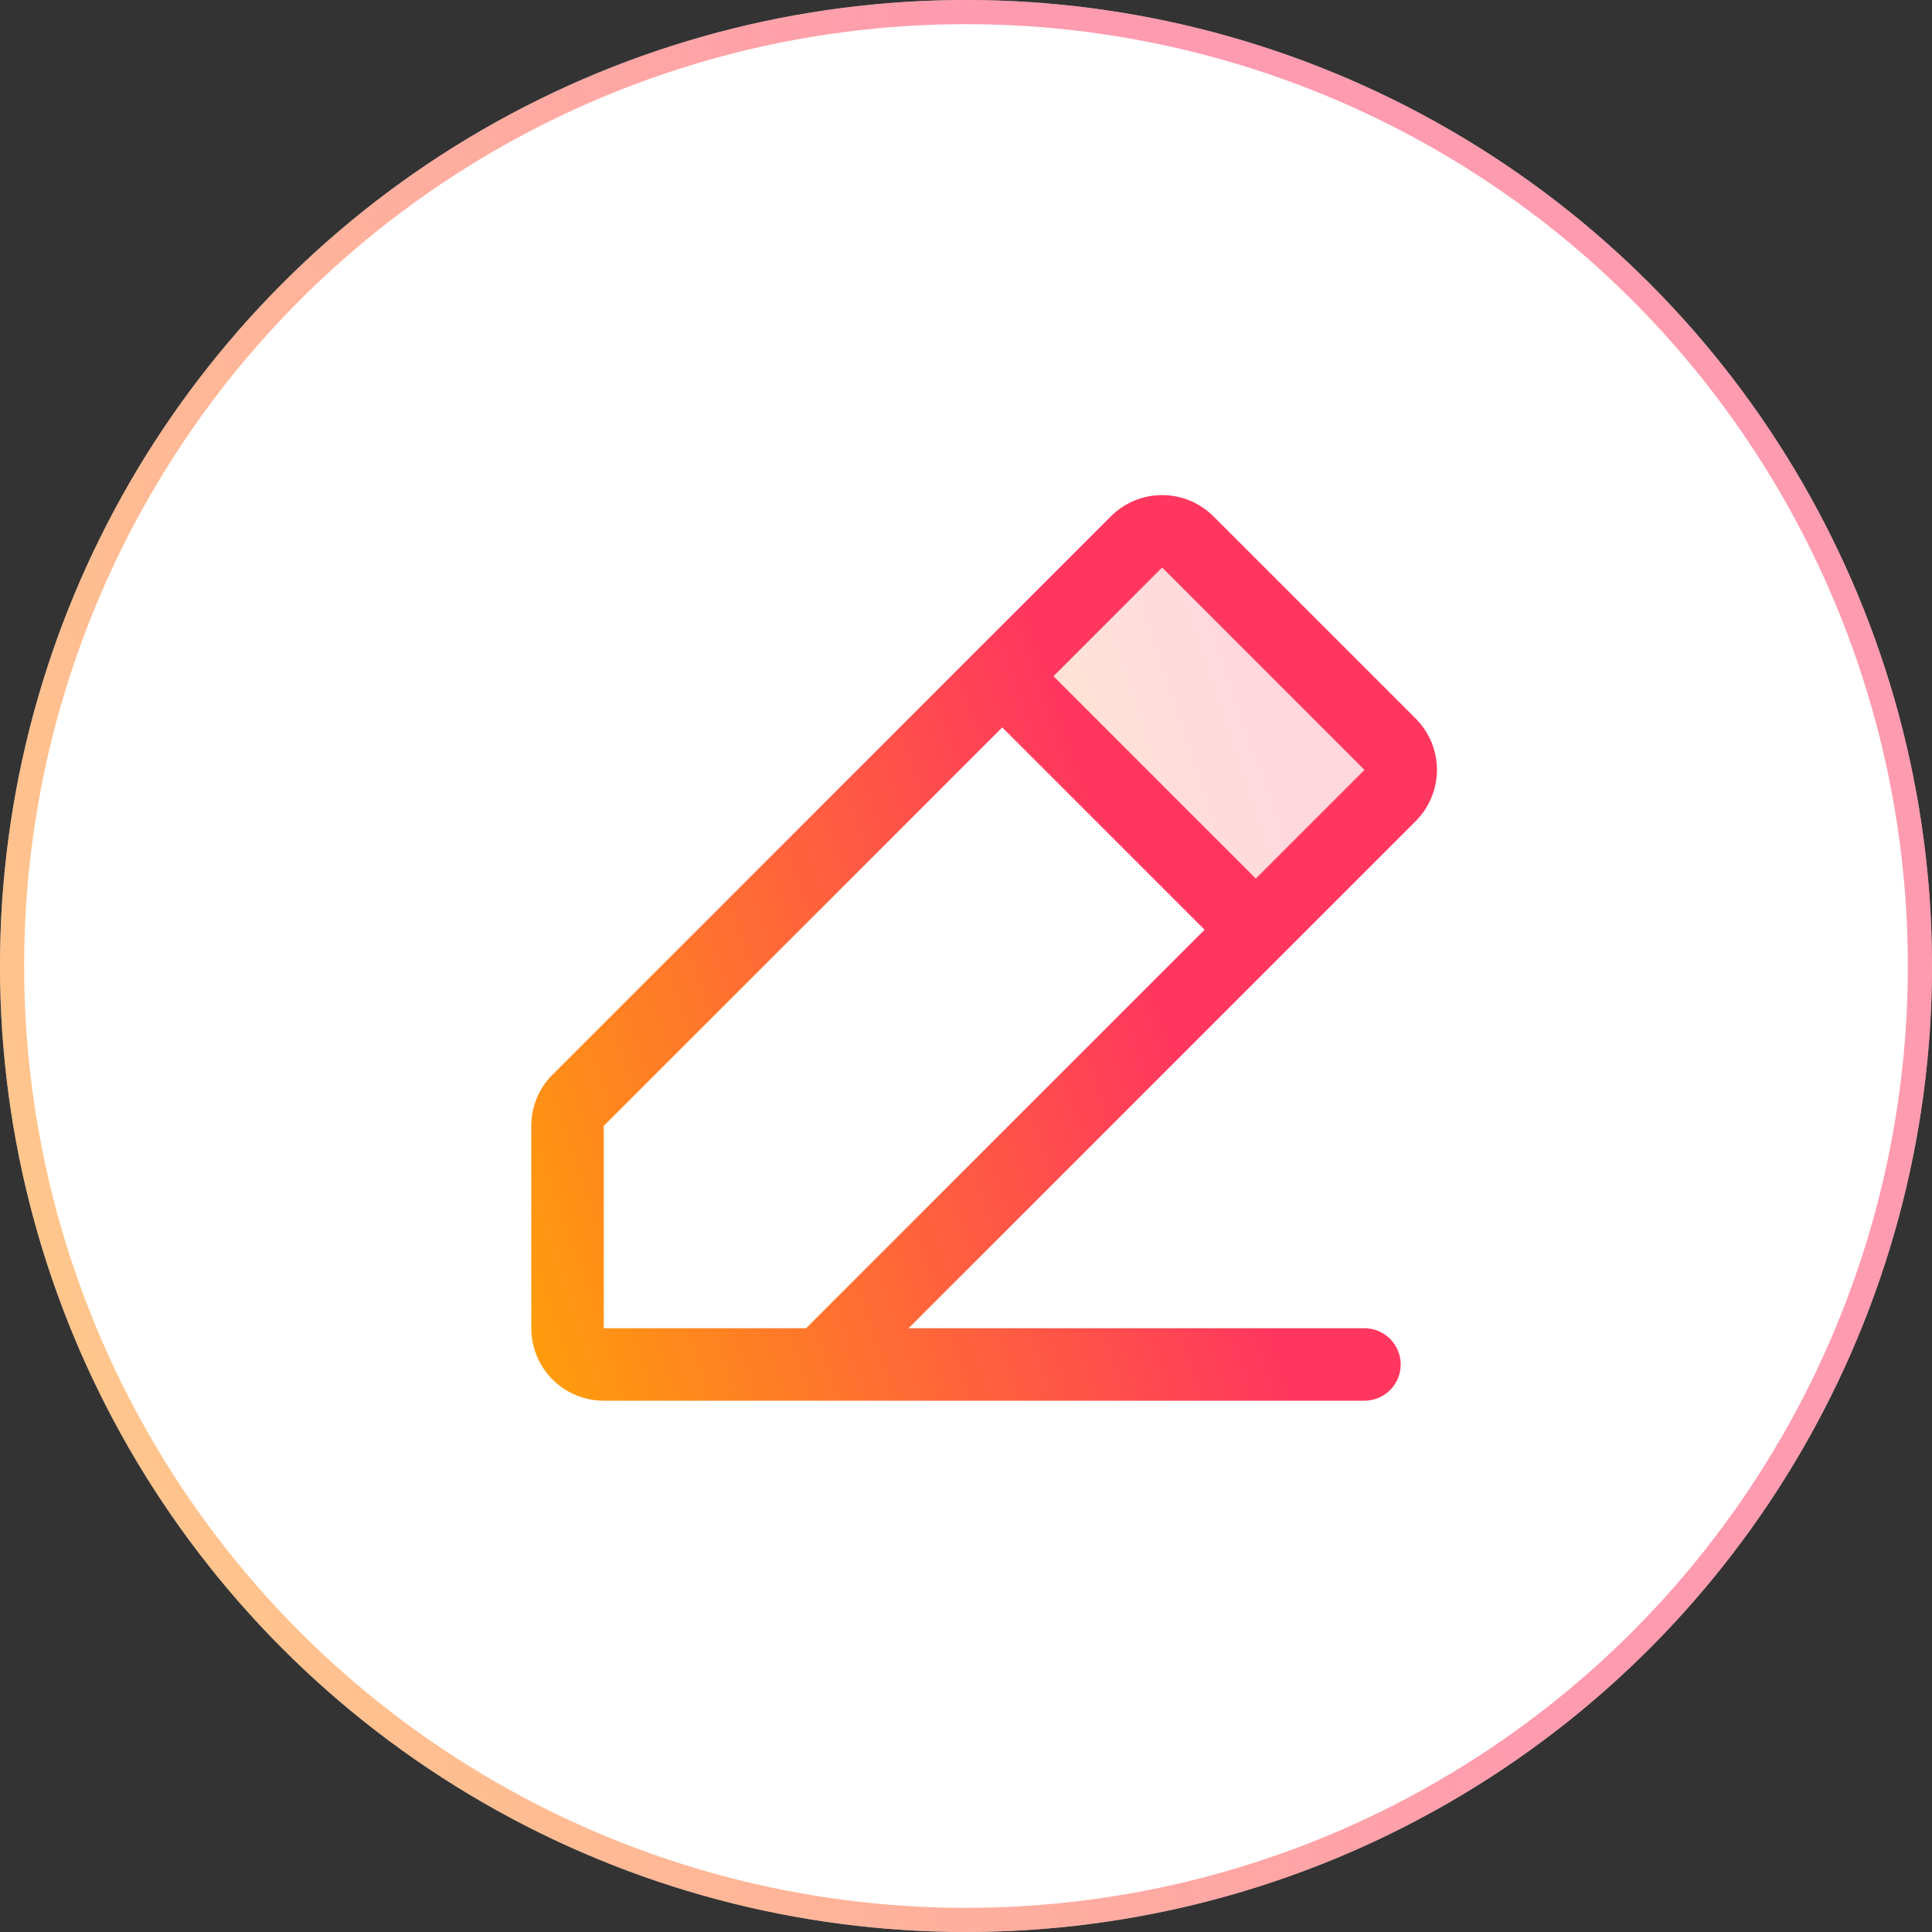 <svg width="120" height="120" viewBox="0 0 120 120" fill="none" xmlns="http://www.w3.org/2000/svg">
<rect x="0" y="0" width="120" height="120" fill="#333333" stroke="none"/>
<circle cx="60" cy="60" r="60" fill="white"/>
<circle cx="60" cy="60" r="59.25" stroke="url(#paint0_linear_1074_700)" stroke-opacity="0.5" stroke-width="1.5"/>
<path opacity="0.2" d="M86.342 49.408L78 57.75L62.25 42L70.592 33.658C71.014 33.237 71.586 33 72.182 33C72.779 33 73.351 33.237 73.773 33.658L86.342 46.219C86.552 46.428 86.719 46.676 86.832 46.95C86.946 47.224 87.005 47.517 87.005 47.814C87.005 48.11 86.946 48.403 86.832 48.677C86.719 48.951 86.552 49.199 86.342 49.408Z" fill="url(#paint1_linear_1074_700)"/>
<path d="M87.934 44.635L75.365 32.069C74.947 31.651 74.451 31.32 73.905 31.093C73.359 30.867 72.773 30.751 72.182 30.751C71.591 30.751 71.006 30.867 70.46 31.093C69.914 31.32 69.418 31.651 69 32.069L34.319 66.75C33.899 67.166 33.567 67.662 33.34 68.208C33.114 68.754 32.998 69.34 33 69.931V82.5C33 83.694 33.474 84.838 34.318 85.682C35.162 86.526 36.306 87 37.5 87H84.75C85.347 87 85.919 86.763 86.341 86.341C86.763 85.919 87 85.347 87 84.75C87 84.153 86.763 83.581 86.341 83.159C85.919 82.737 85.347 82.5 84.75 82.5H56.434L87.934 51C88.352 50.582 88.683 50.086 88.909 49.54C89.136 48.994 89.252 48.409 89.252 47.818C89.252 47.227 89.136 46.641 88.909 46.095C88.683 45.549 88.352 45.053 87.934 44.635ZM37.5 69.931L62.25 45.181L74.819 57.75L50.069 82.5H37.5V69.931ZM78 54.569L65.434 42L72.184 35.25L84.75 47.819L78 54.569Z" fill="url(#paint2_linear_1074_700)"/>
<defs>
<linearGradient id="paint0_linear_1074_700" x1="0" y1="120" x2="90.597" y2="89.644" gradientUnits="userSpaceOnUse">
<stop stop-color="#FF9F0A"/>
<stop offset="1" stop-color="#FF375F"/>
</linearGradient>
<linearGradient id="paint1_linear_1074_700" x1="62.25" y1="57.75" x2="80.939" y2="51.487" gradientUnits="userSpaceOnUse">
<stop stop-color="#FF9F0A"/>
<stop offset="1" stop-color="#FF375F"/>
</linearGradient>
<linearGradient id="paint2_linear_1074_700" x1="33" y1="87" x2="75.469" y2="72.77" gradientUnits="userSpaceOnUse">
<stop stop-color="#FF9F0A"/>
<stop offset="1" stop-color="#FF375F"/>
</linearGradient>
</defs>
</svg>
